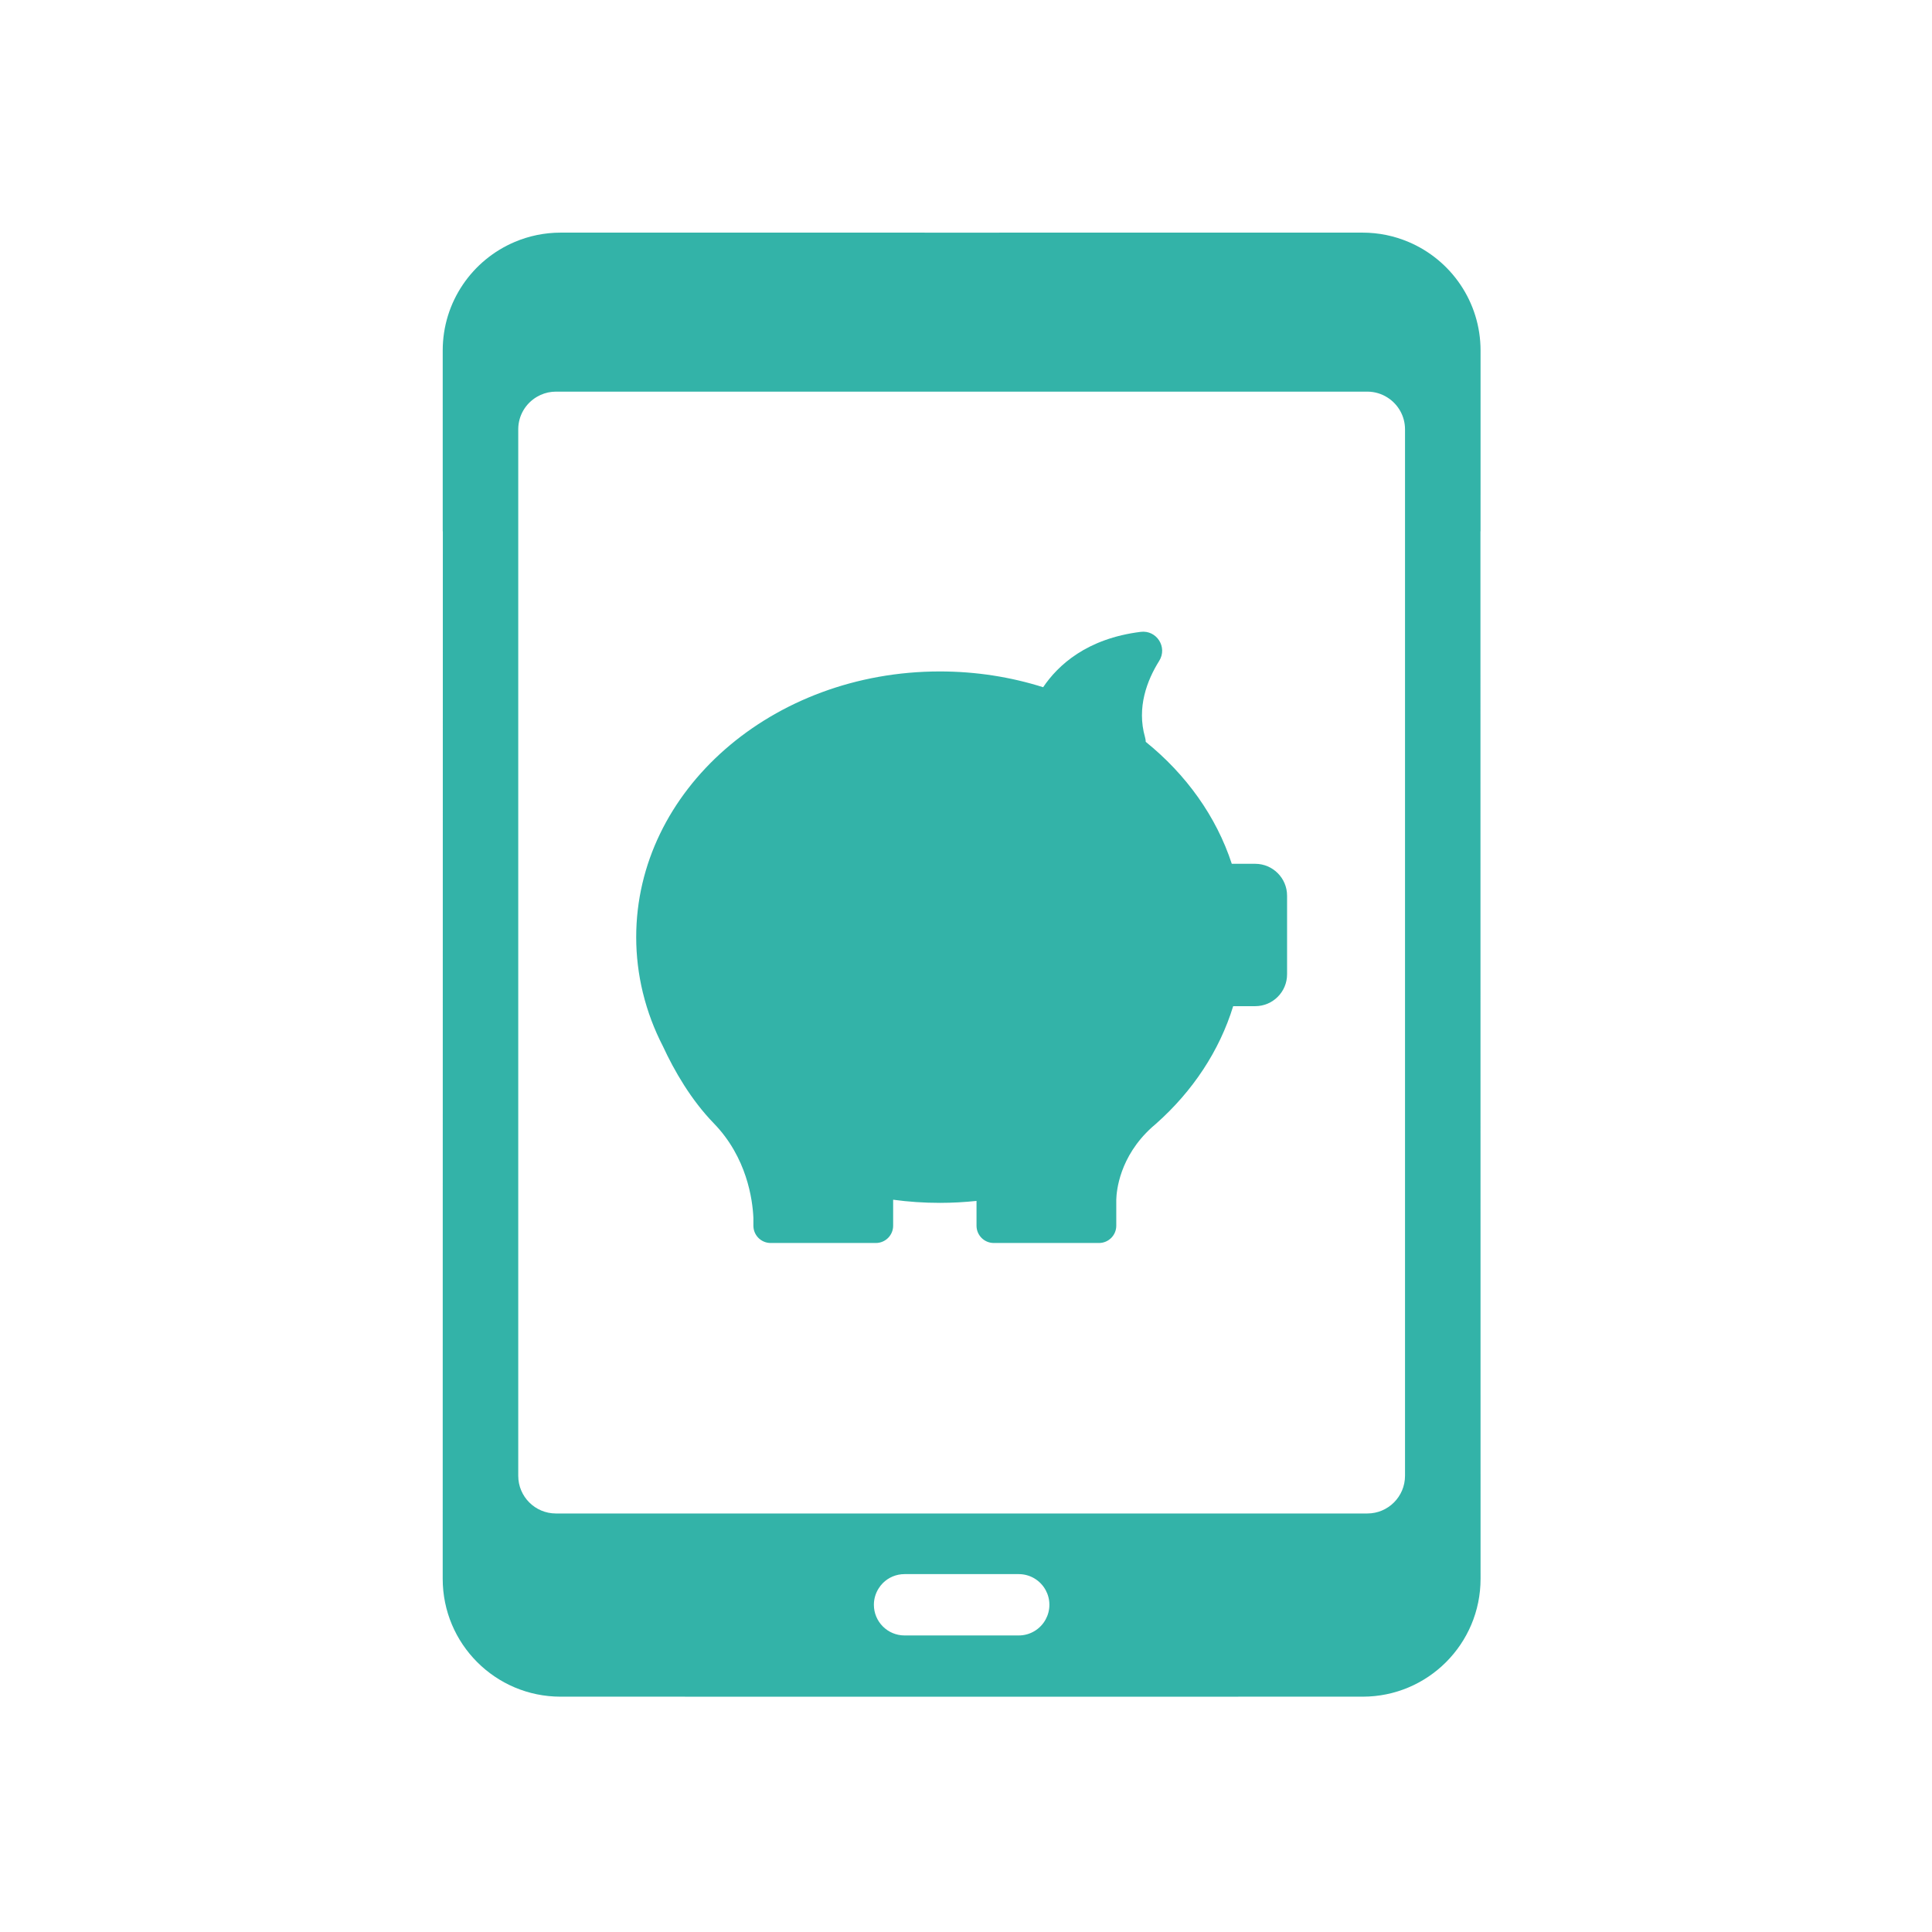 <?xml version="1.0" encoding="UTF-8" standalone="no"?>
<svg width="128px" height="128px" viewBox="0 0 128 128" version="1.1" xmlns="http://www.w3.org/2000/svg" xmlns:xlink="http://www.w3.org/1999/xlink" xmlns:sketch="http://www.bohemiancoding.com/sketch/ns">
    <!-- Generator: Sketch 3.5.2 (25235) - http://www.bohemiancoding.com/sketch -->
    <title>ipad</title>
    <desc>Created with Sketch.</desc>
    <defs></defs>
    <g id="Page-1" stroke="none" stroke-width="1" fill="none" fill-rule="evenodd" sketch:type="MSPage">
        <g id="ipad" sketch:type="MSArtboardGroup" fill="#33B3A8">
            <path d="M98.09,35.2 L98.091,23.226 C98.091,19.99 96.122,17.213 93.315,16.028 C92.38,15.632 91.352,15.412 90.271,15.412 L63.737,15.413 L37.15,15.412 C36.071,15.412 35.042,15.631 34.106,16.028 C31.299,17.213 29.33,19.989 29.331,23.226 L29.332,35.2 L29.339,35.2 L29.33,104.599 C29.33,108.912 32.826,112.409 37.139,112.409 L50.873,112.41 C50.872,112.411 50.872,112.411 50.871,112.412 L63.727,112.411 L76.55,112.412 C76.549,112.411 76.549,112.411 76.548,112.41 L90.282,112.409 C94.595,112.409 98.092,108.912 98.091,104.599 L98.083,35.199 L98.09,35.199 L98.09,35.2 Z M67.493,108.353 L59.929,108.353 C58.807,108.353 57.897,107.443 57.897,106.321 C57.897,105.927 58.011,105.561 58.204,105.25 C58.286,105.117 58.382,104.993 58.492,104.883 C58.86,104.515 59.368,104.289 59.929,104.289 L67.493,104.289 C68.265,104.289 68.936,104.719 69.279,105.352 C69.436,105.64 69.525,105.97 69.525,106.321 C69.525,106.671 69.436,107.001 69.279,107.289 C68.936,107.922 68.265,108.353 67.493,108.353 L67.493,108.353 Z M93.086,97.775 C93.086,99.154 91.968,100.272 90.589,100.272 L73.105,100.272 L36.832,100.272 C35.453,100.272 34.335,99.154 34.335,97.775 L34.335,35.2 L34.335,35.2 L34.335,28.444 C34.335,27.525 34.832,26.725 35.572,26.291 C35.873,26.115 36.212,25.997 36.576,25.96 C36.66,25.952 36.745,25.947 36.832,25.947 L90.589,25.947 C91.084,25.947 91.545,26.093 91.934,26.343 C92.626,26.787 93.086,27.561 93.086,28.444 L93.086,35.2 L93.086,35.2 L93.086,97.775 L93.086,97.775 Z M85.272,59.342 L85.272,64.55 C85.272,65.716 84.326,66.661 83.161,66.661 L81.701,66.661 C80.789,69.634 79.011,72.297 76.616,74.427 L76.619,74.425 C76.607,74.435 76.596,74.445 76.584,74.455 C76.495,74.535 76.403,74.613 76.312,74.691 C74.165,76.636 73.97,78.911 73.956,79.484 L73.956,81.207 C73.956,81.839 73.444,82.351 72.812,82.351 L65.84,82.351 C65.208,82.351 64.697,81.839 64.697,81.207 L64.697,79.564 C63.901,79.647 63.09,79.693 62.268,79.693 C61.215,79.693 60.182,79.622 59.173,79.485 L59.173,81.207 C59.173,81.839 58.661,82.351 58.029,82.351 L51.056,82.351 C50.451,82.351 49.957,81.88 49.917,81.285 L49.916,81.286 C49.916,81.286 49.916,81.283 49.917,81.274 C49.916,81.252 49.914,81.23 49.914,81.207 L49.914,80.688 C49.861,79.483 49.487,76.684 47.294,74.426 C45.784,72.871 44.678,70.955 43.92,69.317 C43.345,68.202 42.9,67.025 42.601,65.801 C42.591,65.766 42.585,65.746 42.585,65.746 L42.587,65.747 C42.302,64.567 42.15,63.344 42.15,62.088 C42.15,52.367 51.158,44.485 62.268,44.485 C64.67,44.485 66.974,44.854 69.111,45.53 C70.099,44.065 72.006,42.306 75.575,41.862 C76.633,41.73 77.366,42.882 76.8,43.785 C75.992,45.073 75.301,46.874 75.86,48.84 C75.89,48.945 75.906,49.049 75.909,49.15 C78.58,51.307 80.581,54.087 81.609,57.229 L81.612,57.229 L83.159,57.229 C84.326,57.23 85.272,58.176 85.272,59.342 L85.272,59.342 Z" id="Shape" sketch:type="MSShapeGroup"></path>
        </g>
    </g>
</svg>